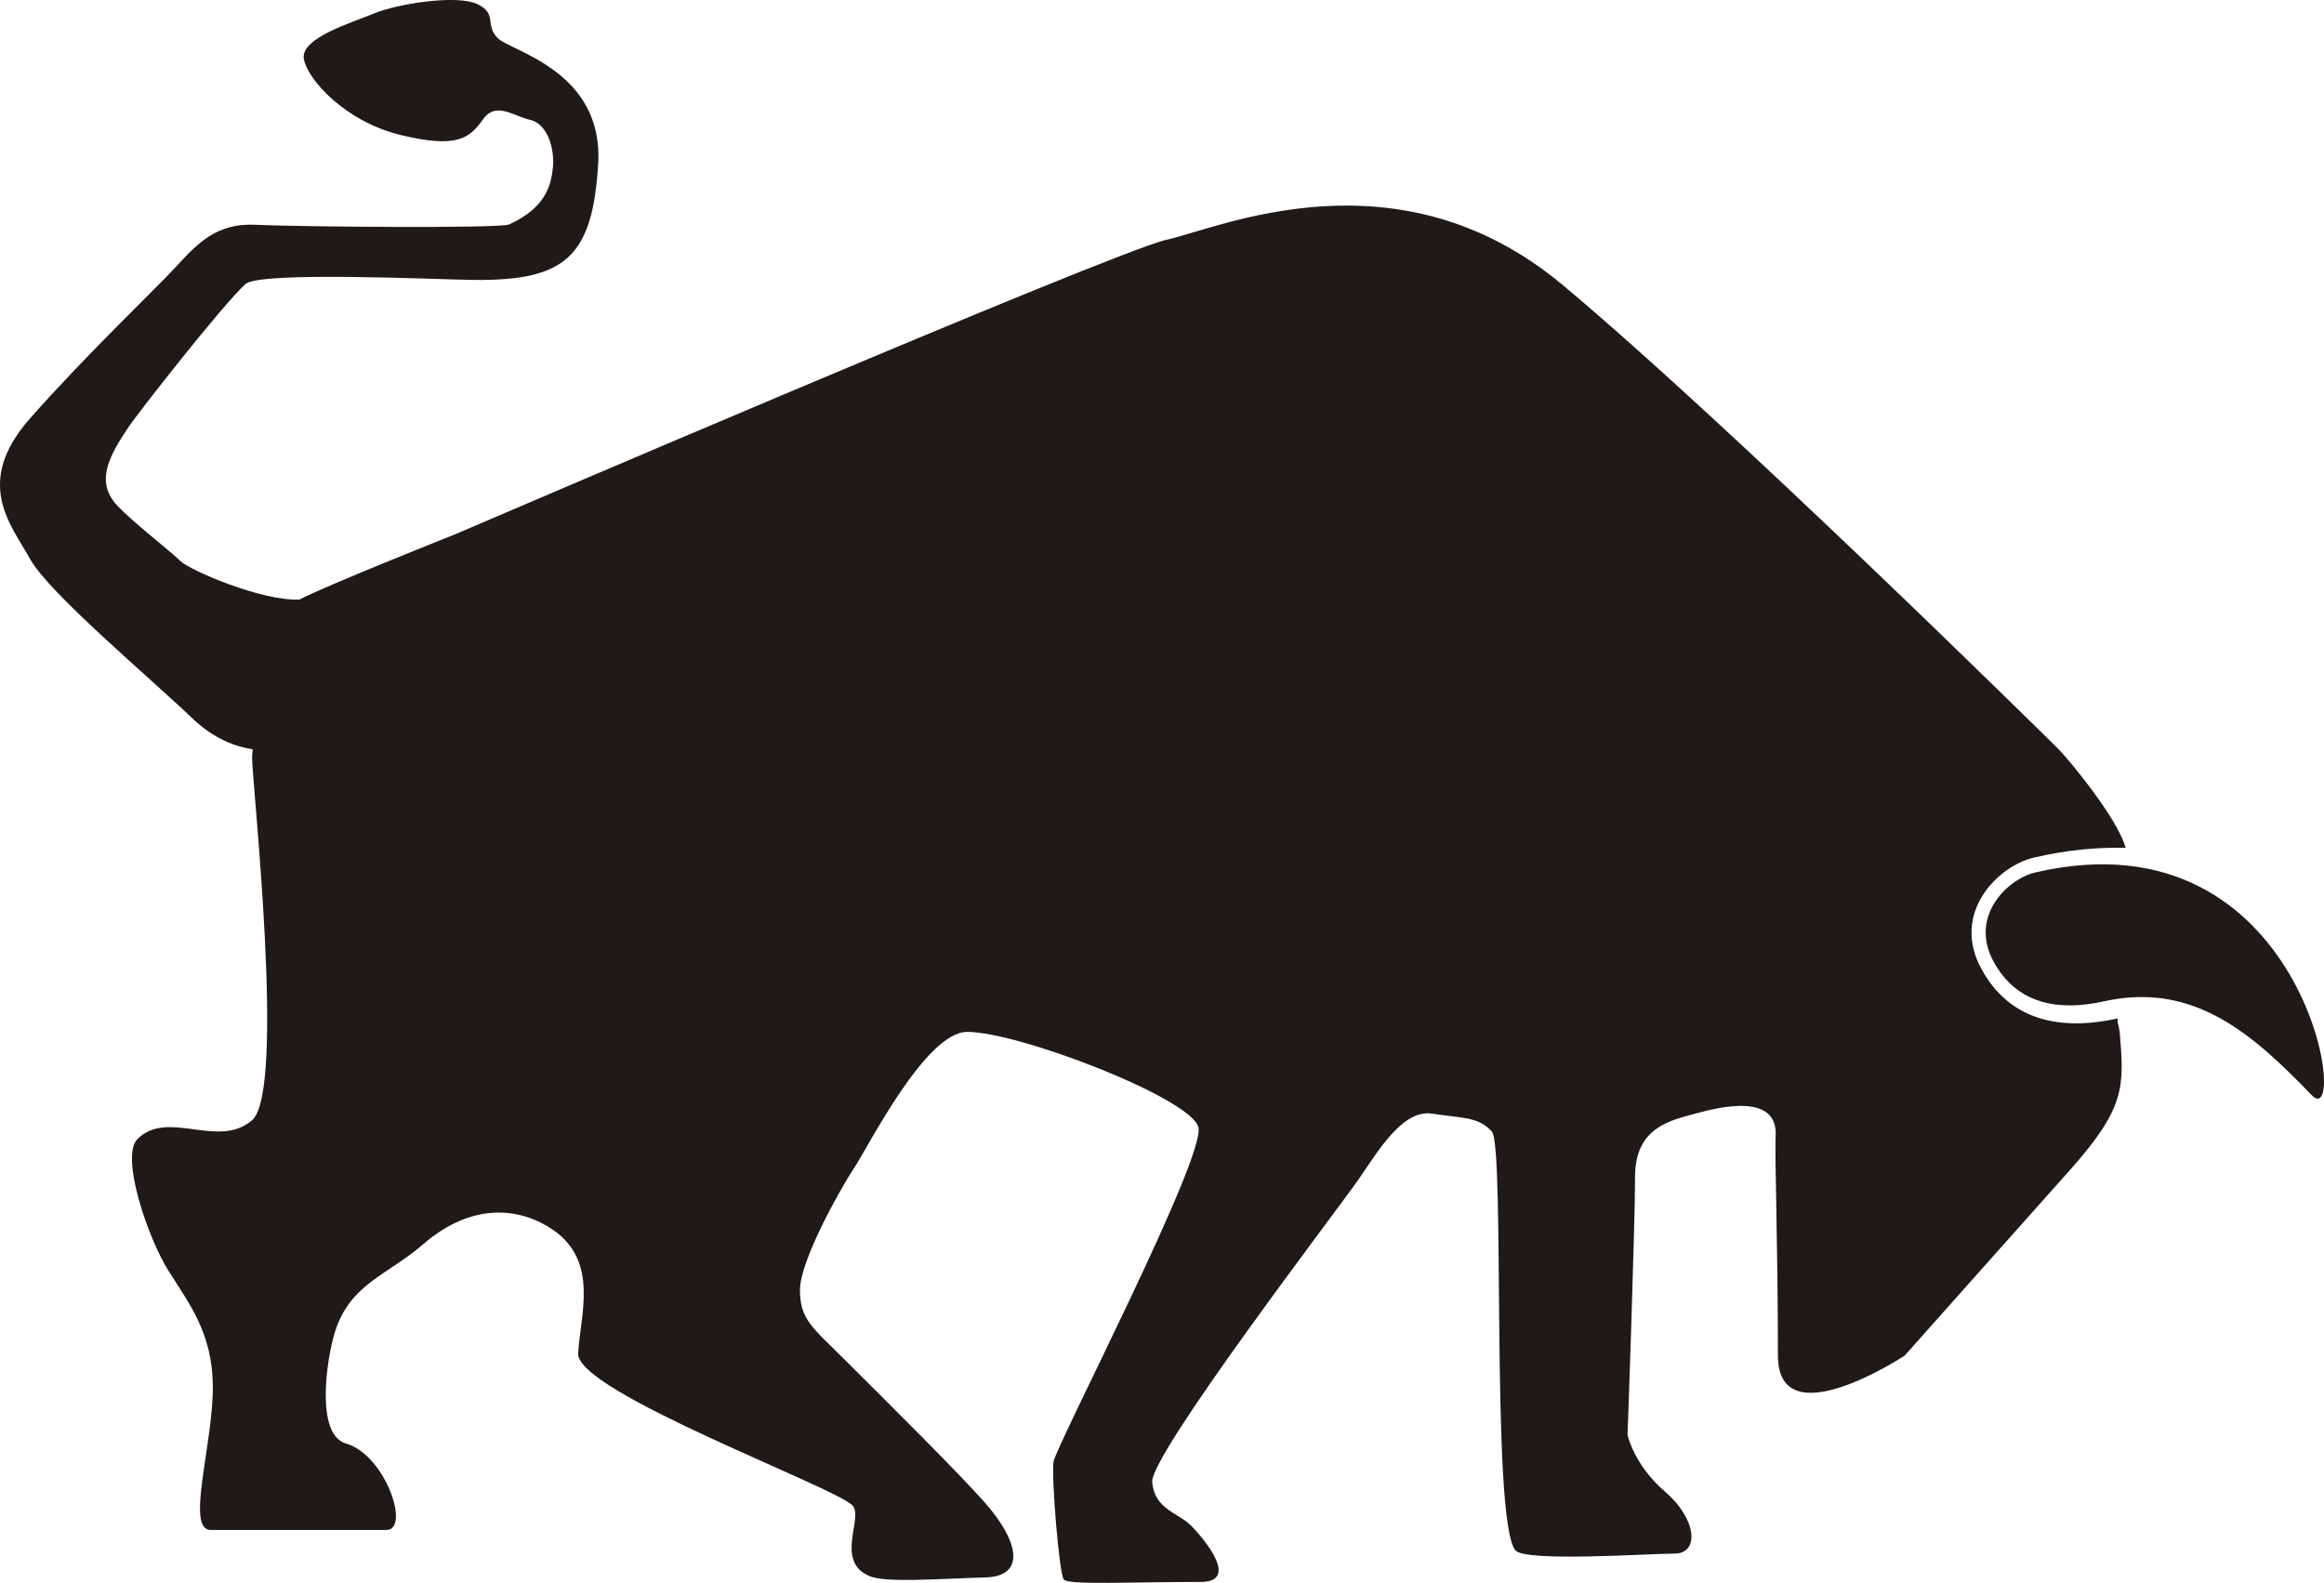 <svg version="1.1" id="图层_1" x="0px" y="0px" width="210.773px" height="143.568px" viewBox="0 0 210.773 143.568" enable-background="new 0 0 210.773 143.568" xml:space="preserve" xmlns="http://www.w3.org/2000/svg" xmlns:xlink="http://www.w3.org/1999/xlink" xmlns:xml="http://www.w3.org/XML/1998/namespace">
  <path fill="#1F1A17" d="M184.607,79.127c-2.518,0.58-6.076,3.979-3.771,8.143c2.065,3.731,5.723,4.493,9.955,3.555
	c8.141-1.808,13.455,2.896,18.879,8.514C213.17,102.961,209.26,73.421,184.607,79.127z M192.051,92.712
	c0-0.094,0.006-0.218,0.012-0.337c-5.244,1.146-9.766,0.188-12.332-4.438c-2.875-5.184,1.572-9.423,4.701-10.146
	c3.029-0.702,5.801-0.962,8.351-0.89c-0.748-2.734-5.253-8.124-6.095-8.961c-1.028-1.03-29.973-29.564-44.959-42.089
	c-14.985-12.523-31.203-5.134-35.928-4.104c-4.719,1.026-64.461,26.688-64.461,26.688S29.838,53,27.156,54.378c0,0,0,0-0.002,0
	c-3.338,0.173-9.938-2.641-10.801-3.5c-0.865-0.864-4.213-3.429-5.715-5.018c-2.104-2.226-0.623-4.663,1.051-7.173
	c0.813-1.217,8.476-11.014,10.574-12.925c1.301-1.181,17.621-0.402,20.709-0.371c8.277,0.08,10.762-2.056,11.279-10.504
	c0.52-8.449-7.898-10.222-9.107-11.428s0-2.243-1.895-3.104c-1.896-0.862-7.242,0-9.313,0.86c-2.067,0.861-6.723,2.243-6.379,4.138
	c0.346,1.896,3.795,5.691,8.795,6.896c5,1.207,6.205,0.346,7.416-1.379c1.205-1.722,2.756-0.347,4.31,0
	c1.551,0.346,2.241,2.589,2.069,4.31c-0.174,1.726-0.709,3.675-3.965,5.174c-0.84,0.389-19.604,0.206-23.053,0.033
	s-5.228,1.69-7.123,3.76c-1.898,2.07-8.104,7.935-13.277,13.795c-5.172,5.861-1.721,9.654,0,12.759
	c1.726,3.104,10.746,10.653,14.713,14.448c1.968,1.887,3.963,2.585,5.476,2.813c-0.031,0.313-0.054,0.595-0.054,0.793
	c0,2.257,3.076,30.18,0,32.847c-3.079,2.668-7.637-1.05-10.405,1.716c-1.563,1.566,0.936,8.939,2.813,11.93
	c1.873,2.983,3.978,5.611,4.029,10.42c0.057,5.252-2.506,13.101-0.193,13.101c1.232,0,13.59,0,15.931,0
	c2.213,0-0.08-6.817-3.66-7.843c-2.808-0.799-1.748-7.698-1.023-10.052c1.361-4.435,4.748-5.188,8.008-8.01
	c4.604-3.995,9.023-3.254,11.843-1.279c4.106,2.873,2.428,7.672,2.225,11.161c-0.207,3.49,23.465,12.175,24.9,13.819
	c0.977,1.114-1.634,5.06,1.52,6.385c1.486,0.623,6,0.255,10.535,0.122c3.293-0.101,3.258-2.685,0.447-6.182
	c-1.933-2.397-10.42-10.76-13.293-13.634c-2.875-2.873-3.99-3.581-3.99-6.257c0-2.67,3.695-9.238,4.926-11.088
	c1.232-1.847,6.471-12.319,10.238-12.319c4.703,0,20.219,5.989,20.967,8.625s-12.945,28.958-13.137,30.381
	c-0.193,1.427,0.512,10.153,0.938,10.666c0.424,0.512,6.041,0.218,12.406,0.218c3.439,0,0.6-3.63-0.904-5.14
	c-1.131-1.136-3.287-1.455-3.489-3.918c-0.207-2.467,16.856-24.775,18.707-27.442c1.846-2.67,4.016-6.382,6.686-5.972
	c2.664,0.411,4.189,0.25,5.412,1.62c1.229,1.37-0.127,35.098,2.125,37.977c0.852,1.091,12.188,0.302,14.445,0.302
	c2.262,0,2.065-3.104-0.89-5.642c-2.774-2.378-3.373-5.106-3.373-5.106s0.681-18.919,0.681-23.436s3.284-5.114,5.459-5.718
	c2.321-0.646,7.498-1.862,7.293,2.031c-0.099,1.846,0.205,9.836,0.205,19.913c0,7.596,11.498,0,11.498,0s9.805-11.023,14.936-16.771
	c5.137-5.745,4.971-7.66,4.561-12.589C192.207,93.315,192.139,93.015,192.051,92.712z" class="color c1"/>
</svg>